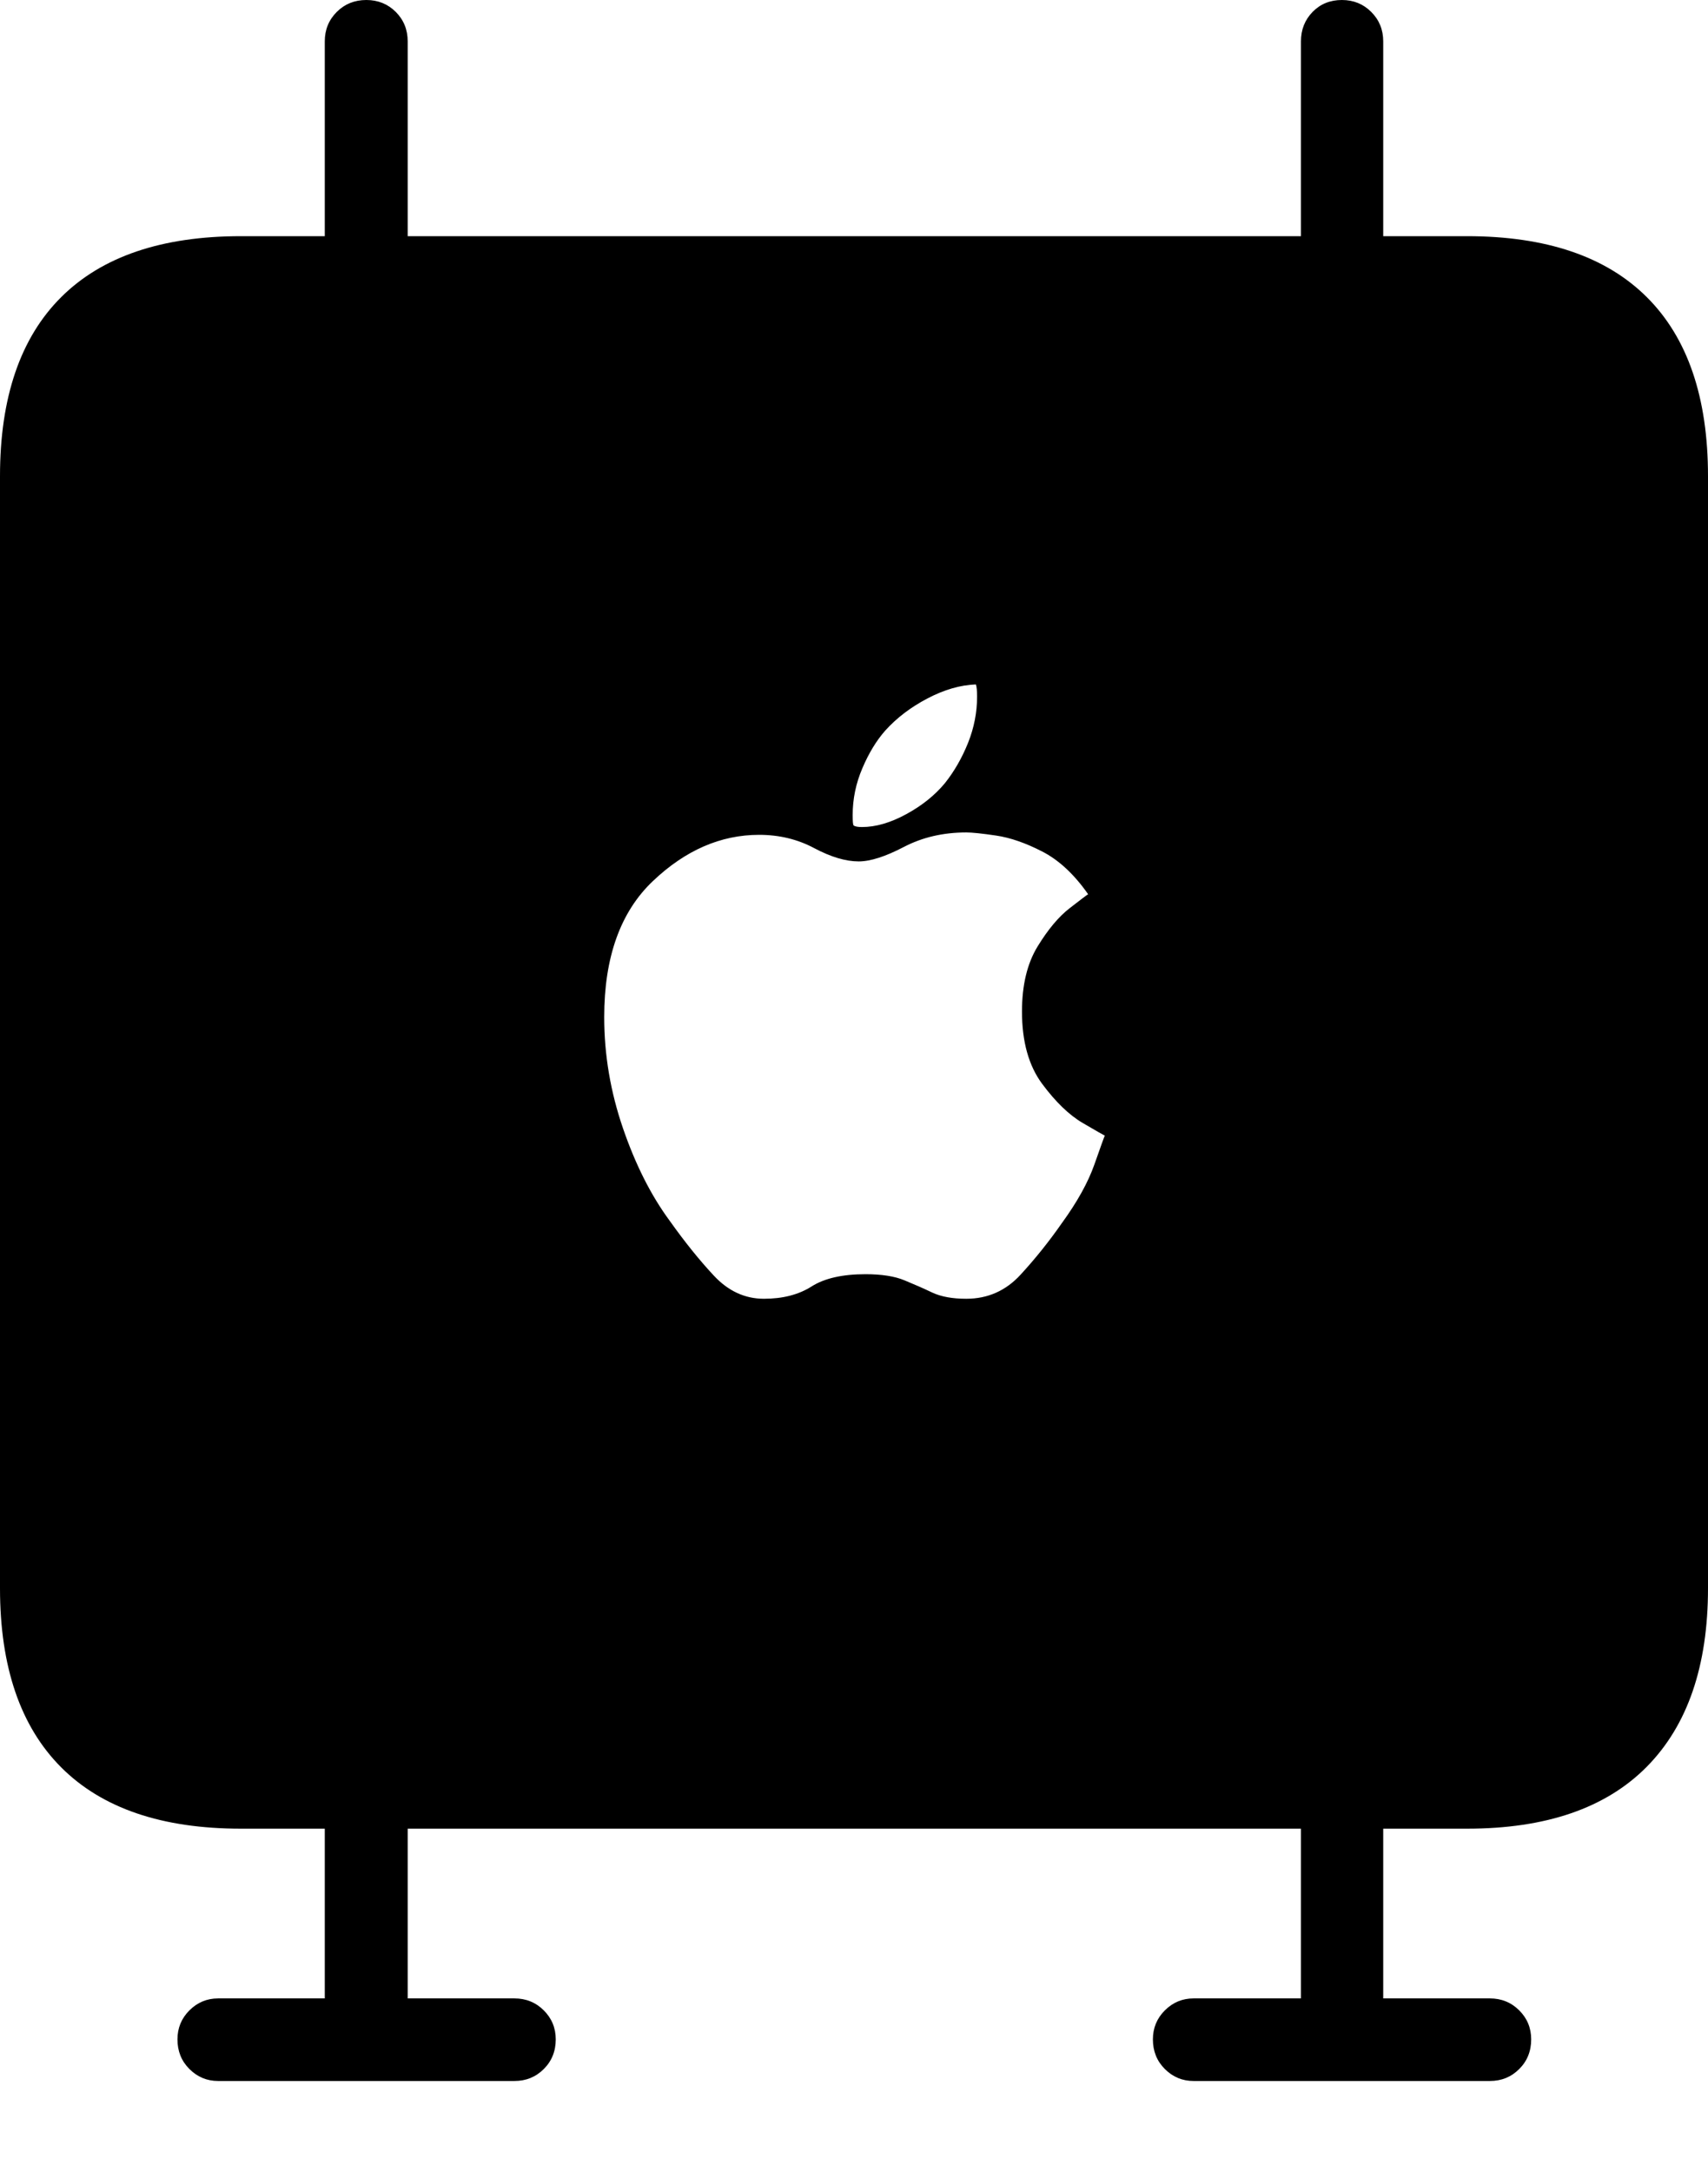 <?xml version="1.0" encoding="UTF-8"?>
<!--Generator: Apple Native CoreSVG 175-->
<!DOCTYPE svg
PUBLIC "-//W3C//DTD SVG 1.1//EN"
       "http://www.w3.org/Graphics/SVG/1.1/DTD/svg11.dtd">
<svg version="1.1" xmlns="http://www.w3.org/2000/svg" xmlns:xlink="http://www.w3.org/1999/xlink" width="18.643" height="23.7">
 <g>
  <rect height="23.7" opacity="0" width="18.643" x="0" y="0"/>
  <path d="M2.63 19.953L16.013 19.953Q17.307 19.953 17.975 19.277Q18.643 18.601 18.643 17.329L18.643 5.196Q18.643 3.907 17.975 3.242Q17.307 2.577 16.013 2.577L2.63 2.577Q1.336 2.577 0.668 3.242Q0 3.907 0 5.196L0 17.329Q0 18.615 0.668 19.284Q1.336 19.953 2.63 19.953ZM8.338 14.171Q8.028 14.171 7.793 13.92Q7.557 13.668 7.309 13.319Q7.005 12.907 6.8 12.311Q6.595 11.714 6.595 11.098Q6.595 10.118 7.126 9.614Q7.657 9.109 8.286 9.109Q8.615 9.109 8.887 9.254Q9.16 9.399 9.373 9.399Q9.563 9.399 9.866 9.241Q10.169 9.083 10.547 9.083Q10.643 9.083 10.873 9.117Q11.104 9.151 11.376 9.291Q11.649 9.431 11.877 9.757Q11.855 9.77 11.676 9.909Q11.497 10.047 11.326 10.326Q11.155 10.605 11.155 11.037Q11.155 11.53 11.376 11.827Q11.597 12.124 11.818 12.253Q12.039 12.382 12.059 12.391Q12.049 12.411 11.946 12.704Q11.843 12.998 11.59 13.346Q11.381 13.646 11.139 13.909Q10.898 14.171 10.547 14.171Q10.321 14.171 10.177 14.104Q10.034 14.036 9.873 13.97Q9.712 13.903 9.447 13.903Q9.069 13.903 8.858 14.037Q8.647 14.171 8.338 14.171ZM9.408 9.024Q9.339 9.024 9.317 9.006Q9.307 8.996 9.307 8.893Q9.307 8.629 9.413 8.382Q9.518 8.135 9.663 7.971Q9.85 7.764 10.123 7.621Q10.397 7.477 10.652 7.468Q10.665 7.507 10.665 7.6Q10.665 7.858 10.567 8.104Q10.468 8.351 10.314 8.545Q10.149 8.744 9.891 8.884Q9.634 9.024 9.408 9.024ZM2.381 22.706L5.615 22.706Q5.805 22.706 5.936 22.575Q6.066 22.445 6.066 22.252Q6.066 22.066 5.936 21.936Q5.805 21.805 5.615 21.805L2.381 21.805Q2.198 21.805 2.067 21.936Q1.937 22.066 1.937 22.252Q1.937 22.445 2.067 22.575Q2.198 22.706 2.381 22.706ZM3.545 22.147L4.45 22.147L4.45 19.636L3.545 19.636ZM13.028 22.706L16.262 22.706Q16.452 22.706 16.583 22.575Q16.713 22.445 16.713 22.252Q16.713 22.066 16.583 21.936Q16.452 21.805 16.262 21.805L13.028 21.805Q12.845 21.805 12.714 21.936Q12.584 22.066 12.584 22.252Q12.584 22.445 12.714 22.575Q12.845 22.706 13.028 22.706ZM14.2 22.147L15.098 22.147L15.098 19.636L14.2 19.636ZM3.545 2.93L4.45 2.93L4.45 0.451Q4.45 0.261 4.32 0.13Q4.189 0 3.999 0Q3.806 0 3.676 0.13Q3.545 0.261 3.545 0.451ZM14.2 2.93L15.098 2.93L15.098 0.451Q15.098 0.261 14.967 0.13Q14.837 0 14.647 0Q14.454 0 14.327 0.13Q14.2 0.261 14.2 0.451Z" fill="#000000"/>
 </g>
</svg>
